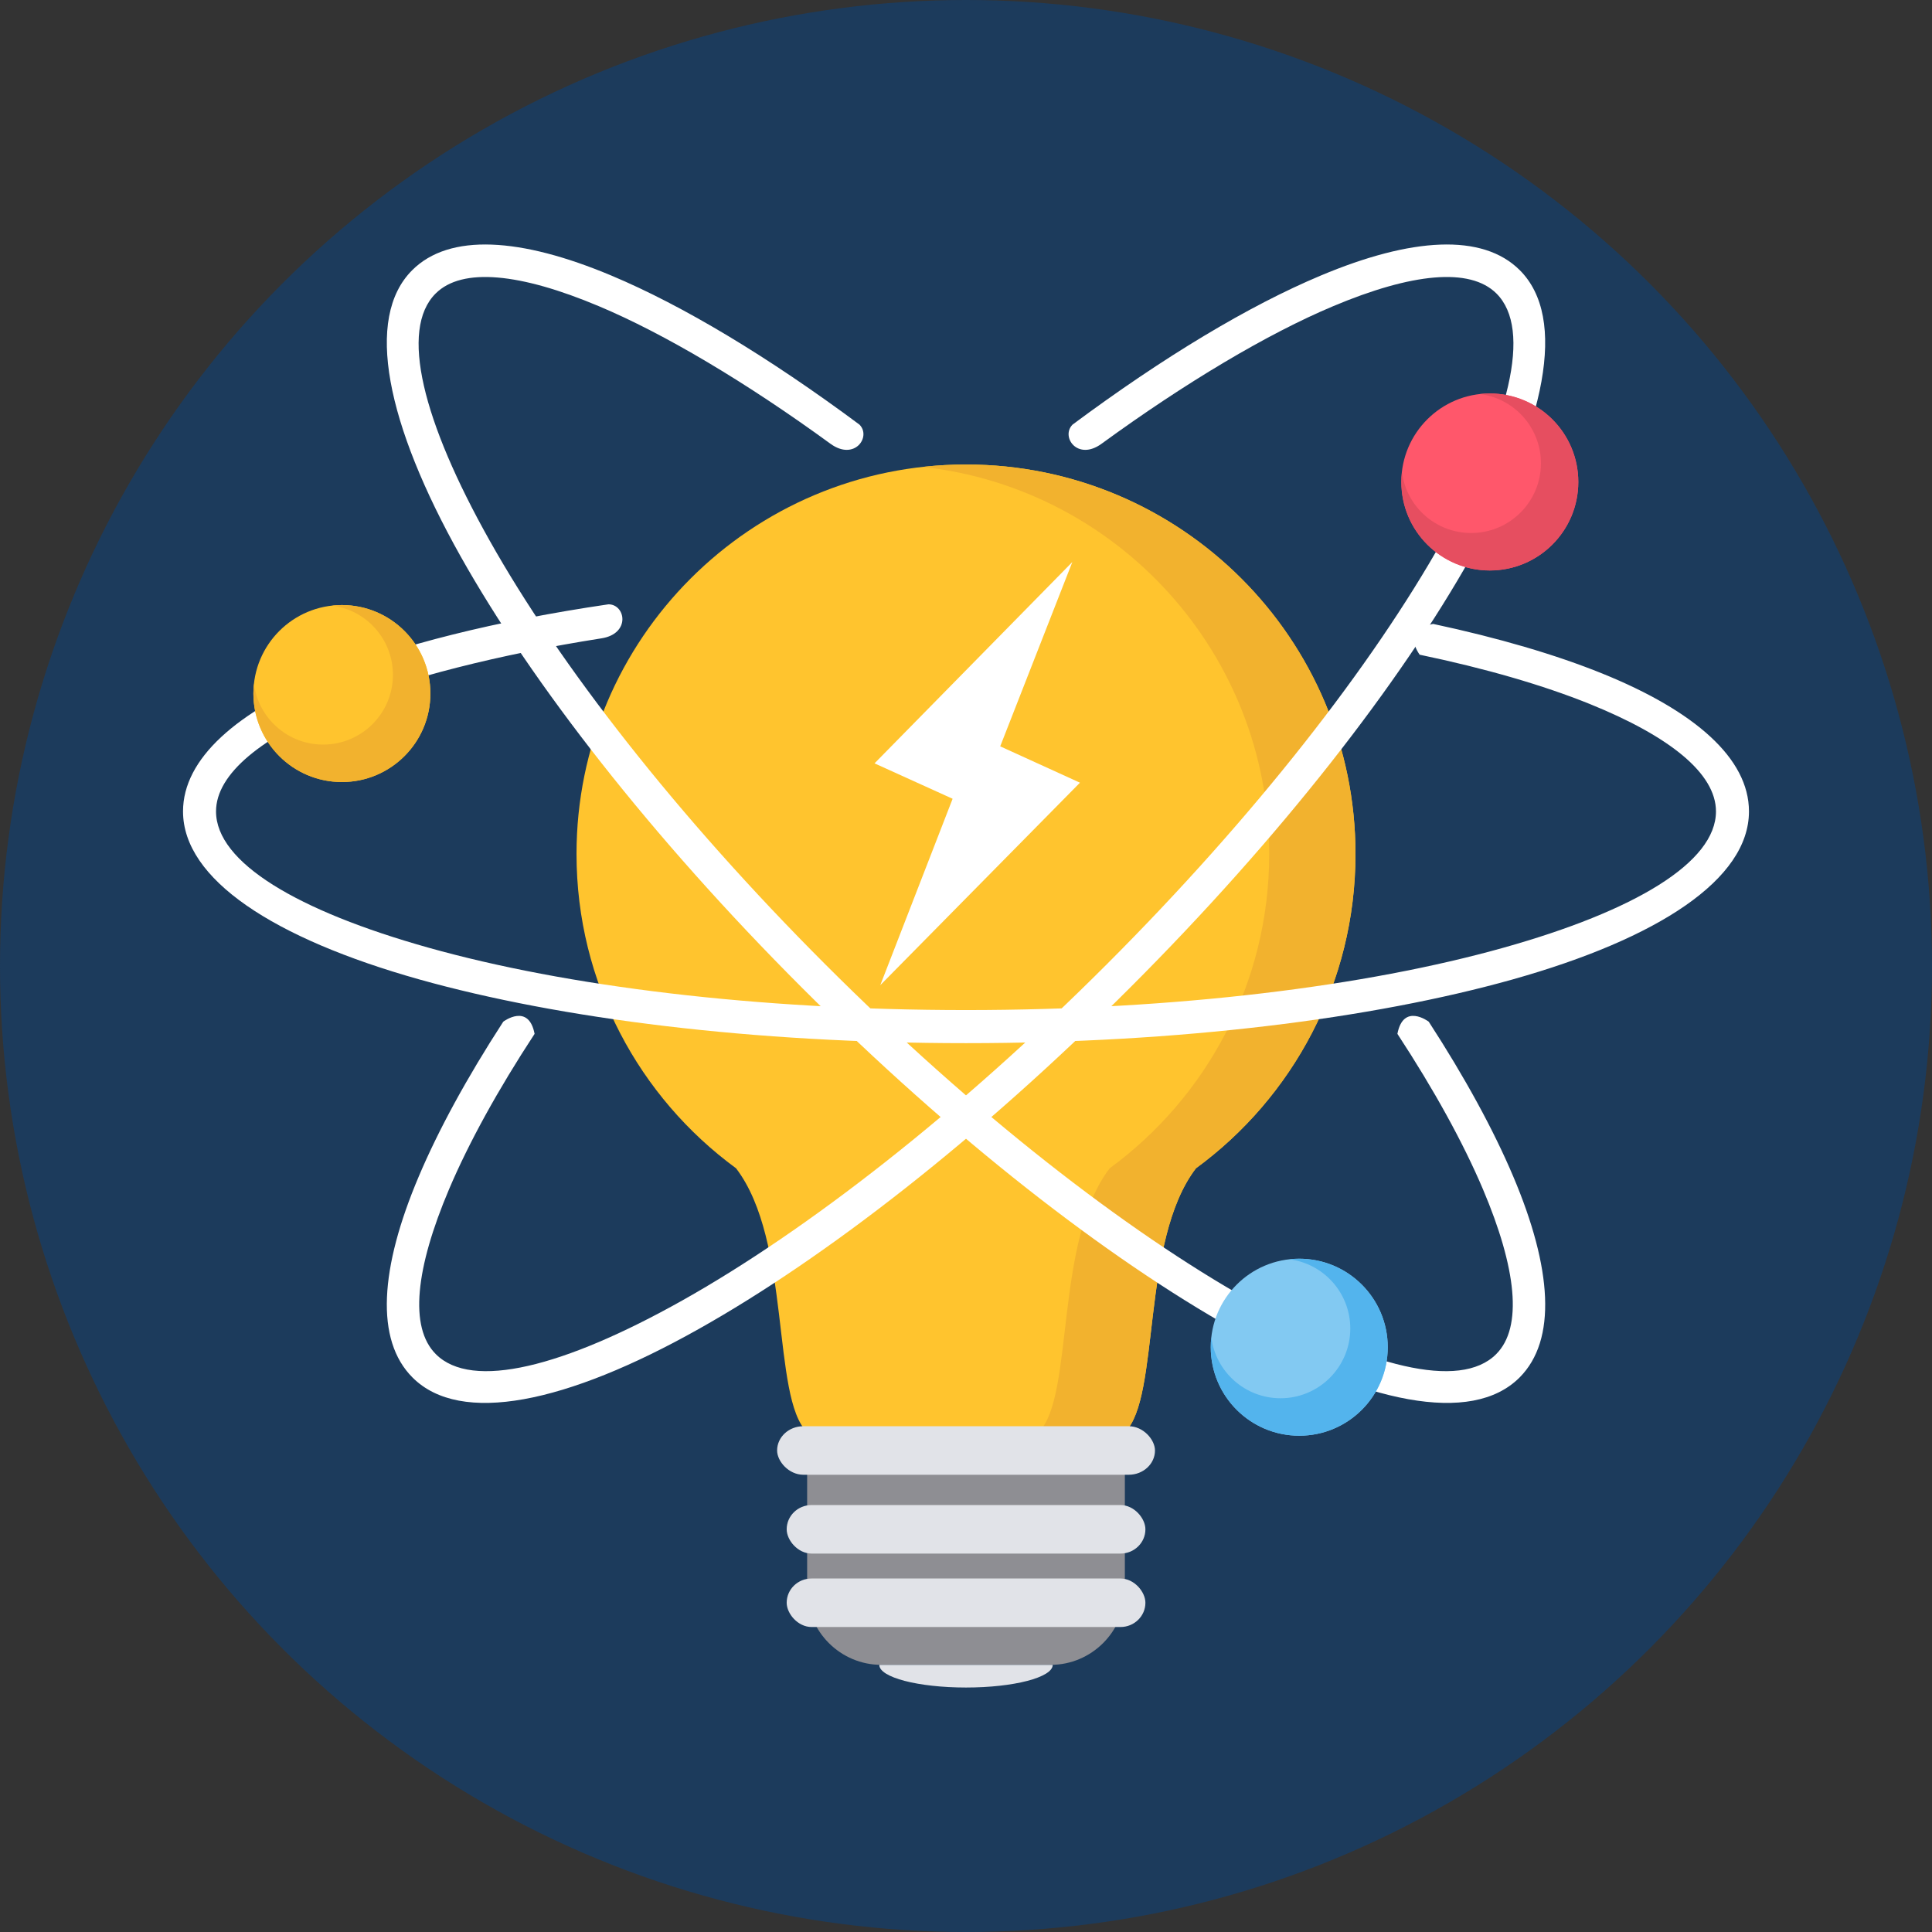 <svg clip-rule="evenodd" fill-rule="evenodd" height="128" image-rendering="optimizeQuality" shape-rendering="geometricPrecision" text-rendering="geometricPrecision" viewBox="0 0 20784 20784" width="128" xmlns="http://www.w3.org/2000/svg"><rect x="0" y="0" width="20784" height="20784" fill="#333333" stroke="none"/><g id="Layer_x0020_1"><g id="_632970304"><circle cx="10392" cy="10392" fill="#1c3b5c" r="10392"/><g><g><g><path d="m10392 4997c-2314 0-4190 1876-4190 4190 0 1388 676 2619 1716 3381 599 782 380 2468 765 2839h1709 1709c385-371 166-2057 765-2839 1040-762 1716-1993 1716-3381 0-2314-1876-4190-4190-4190z" fill="#ffc42e"/><path d="m8683 15407h3418v1707c0 438-359 796-797 796h-1824c-438 0-797-358-797-796z" fill="#8e8e93"/><path d="m11325 17910c0 135-418 244-933 244s-933-109-933-244z" fill="#e1e3e8"/><path d="m10392 4997c-157 0-312 9-464 26 2096 231 3726 2007 3726 4164 0 1388-676 2619-1716 3381-599 782-380 2468-765 2839h928c385-371 166-2057 765-2839 1040-762 1716-1993 1716-3381 0-2314-1876-4190-4190-4190z" fill="#f2b22e"/><g fill="#e1e3e8"><rect height="522" rx="282" ry="261" width="4065" x="8360" y="15343"/><rect height="522" rx="268" ry="261" width="3859" x="8463" y="16981"/><rect height="522" rx="268" ry="261" width="3859" x="8463" y="16191"/></g></g><path d="m11536 6046-2128 2166 840 381-778 2005 2148-2178-858-391z" fill="#fff"/></g><g fill="#fff" fill-rule="nonzero"><path d="m5751 11122c-397 606-708 1172-920 1671-360 849-432 1486-142 1775 388 389 1374 139 2653-579 1337-751 2964-2015 4563-3614s2863-3226 3614-4564c718-1279 968-2264 580-2653-287-286-916-218-1755 135-706 296-1593 824-2494 1481-258 188-441-75-312-206 982-730 1899-1280 2669-1603 977-411 1742-459 2143-58 515 515 278 1654-521 3078-767 1365-2051 3020-3673 4641-1621 1621-3276 2906-4641 3672-1424 800-2562 1037-3077 521-404-403-352-1175 67-2163 212-501 519-1064 909-1665 5-4 273-203 337 131z"/><path d="m15033 11122c397 606 708 1172 920 1671 360 849 432 1486 142 1775-388 389-1374 139-2653-579-1337-751-2964-2015-4563-3614s-2863-3226-3614-4564c-718-1279-968-2264-579-2653 286-286 915-218 1754 135 706 296 1593 824 2494 1481 258 188 442-75 312-206-982-730-1899-1280-2668-1603-978-411-1743-459-2144-58-515 515-278 1654 521 3078 767 1365 2052 3020 3673 4641s3276 2906 4641 3672c1424 800 2562 1037 3078 521 403-403 351-1175-68-2163-212-501-519-1064-909-1665-5-4-273-203-337 131z"/><path d="m15272 7043c710 148 1329 328 1832 531 855 346 1356 745 1356 1155 0 549-873 1070-2285 1466-1477 415-3522 671-5783 671s-4305-256-5782-671c-1412-396-2286-917-2286-1466 0-406 493-802 1336-1146 709-289 1710-543 2811-716 315-50 259-365 75-366-1211 178-2248 438-3021 753-981 401-1556 908-1556 1475 0 729 972 1366 2544 1808 1508 423 3586 685 5879 685s4371-262 5879-685c1572-442 2544-1079 2544-1808 0-571-583-1080-1577-1483-504-204-1119-384-1820-534-7 1-337 50-146 331z"/></g><g><circle cx="16027" cy="5185" fill="#ff576b" r="952"/><path d="m15076 5185c0 526 426 952 951 952 526 0 952-426 952-952s-426-952-952-952c-36 0-71 2-106 6 370 47 656 362 656 745 0 414-336 750-751 750-382 0-698-286-744-656-4 36-6 71-6 107z" fill="#e64e60"/></g><g><circle cx="3678" cy="7461" fill="#ffc42e" r="952"/><path d="m2726 7461c0 526 426 952 952 952 525 0 952-426 952-952s-427-952-952-952c-36 0-72 2-107 6 370 46 656 362 656 745 0 414-336 750-751 750-382 0-698-286-744-656-4 35-6 71-6 107z" fill="#f2b22e"/></g><g><circle cx="13977" cy="14493" fill="#82c9f2" r="952"/><path d="m13025 14493c0 526 426 952 952 952s952-426 952-952c0-525-426-952-952-952-36 0-72 2-107 6 370 47 656 362 656 745 0 414-336 750-750 750-383 0-698-286-745-655-4 35-6 70-6 106z" fill="#53b4ed"/></g></g></g></g></svg>